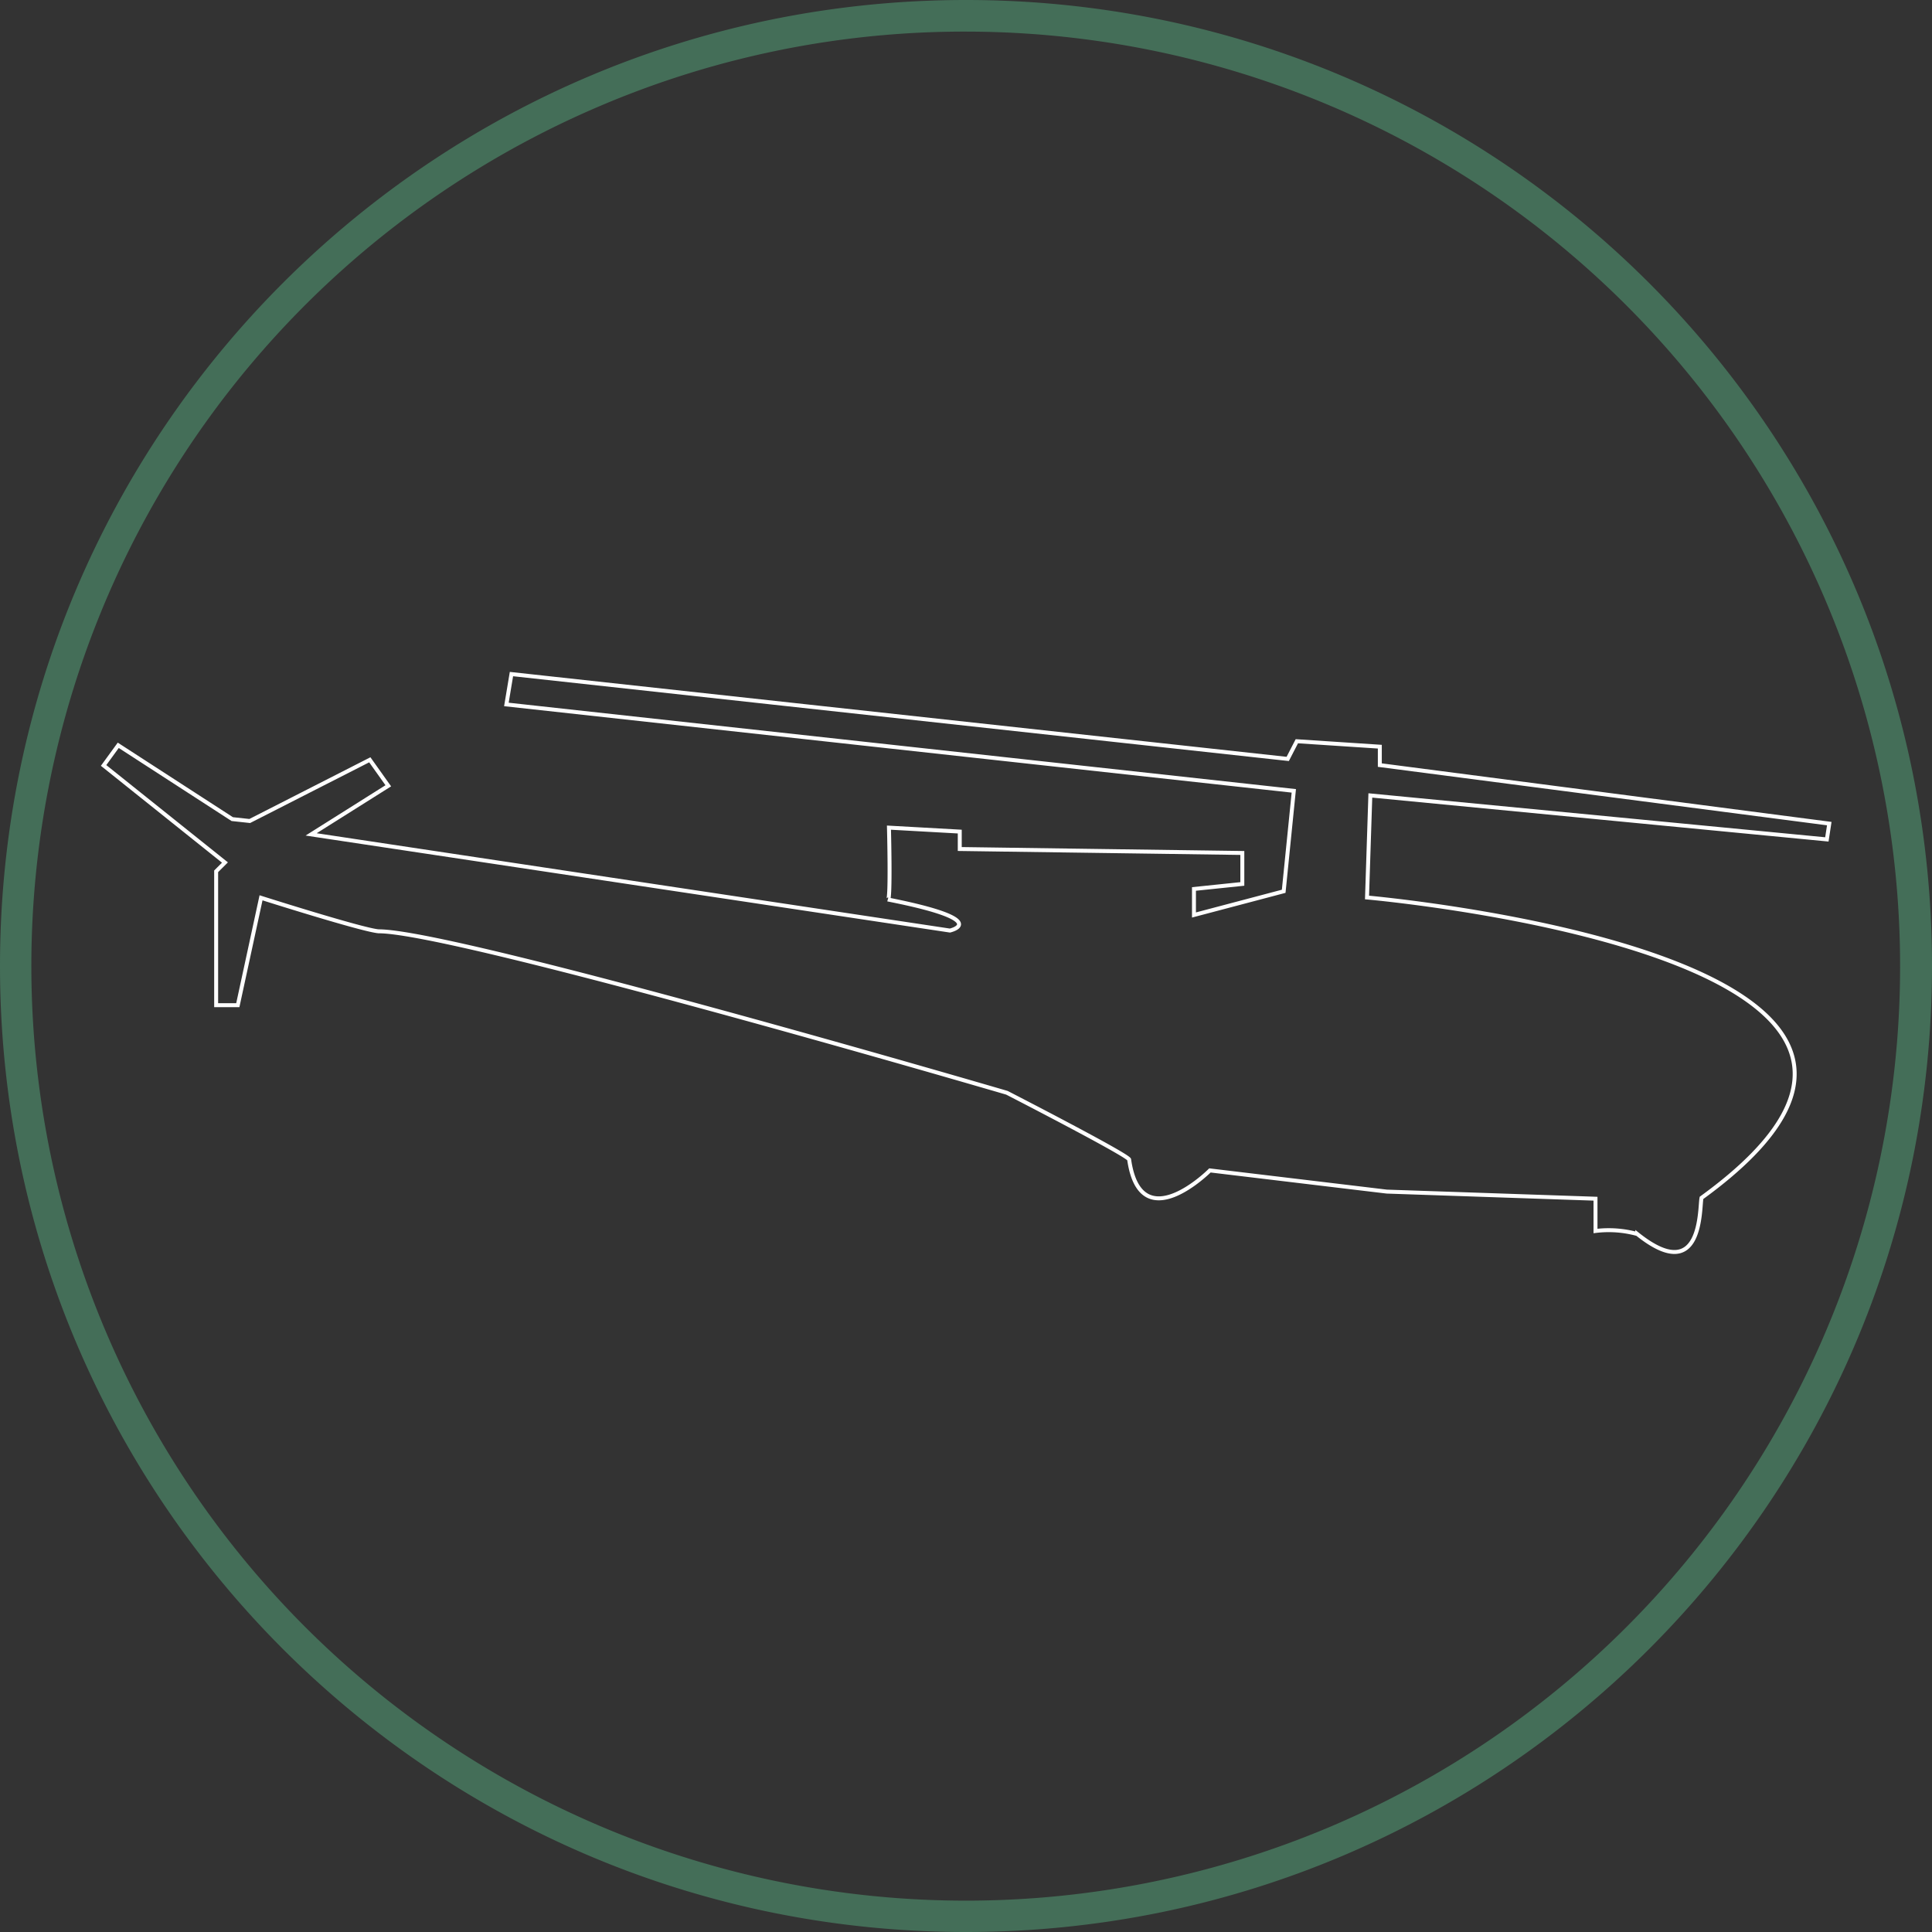 <svg xmlns="http://www.w3.org/2000/svg" viewBox="0 0 489 489"><rect x="0" y="0" width="489" height="489" fill="#333333" stroke="none"/><defs><style>.cls-1{fill:#446e58;}.cls-2{fill:none;stroke:#fff;stroke-miterlimit:10;}</style></defs><title>BTN_ALOUETTEIII</title><g id="Calque_2" data-name="Calque 2"><g id="Calque_1-2" data-name="Calque 1"><path class="cls-1" d="M244.5,8a236.56,236.56,0,0,1,92.05,454.42A236.56,236.56,0,0,1,152.45,26.58,235,235,0,0,1,244.5,8m0-8C109.47,0,0,109.47,0,244.5S109.47,489,244.5,489,489,379.53,489,244.5,379.53,0,244.5,0Z"/></g><g id="ALOUETTE_III"><g id="Calque_2-2" data-name="Calque 2"><g id="Calque_9" data-name="Calque 9"><path class="cls-2" d="M346,227.16S515,242,430.66,303.19c-.54,2.55.38,22.46-16.25,9.15a27.24,27.24,0,0,0-10.58-.77v-8.17L351,301.6l-44.76-5.36s-17.52,17.58-20.44-2.71c.41-.84-30.94-16.94-30.94-16.94s-139.53-40.87-159-40.87c-3.93-.26-29.79-8.48-29.79-8.48l-5.88,27.18H54.71V220.53l2.23-2.22L26.22,193.74l3.71-5.1,28.85,18.68,4.43.48L93.6,192.31l4.68,6.58-19.53,12.3,161.68,24.34s11.19-2.55-15.69-7.86c.74.26.26-18.19.26-18.19l17.92,1v4.41l71.52,1v7.84L302.2,225v6.59l22.71-6,2.56-25.42L128.17,178.3l1.28-7.69,196.48,21.48,2.31-4.48,21,1.38v4.66L463,208.46l-.61,4L346.84,201.33Z"/></g></g></g></g></svg>